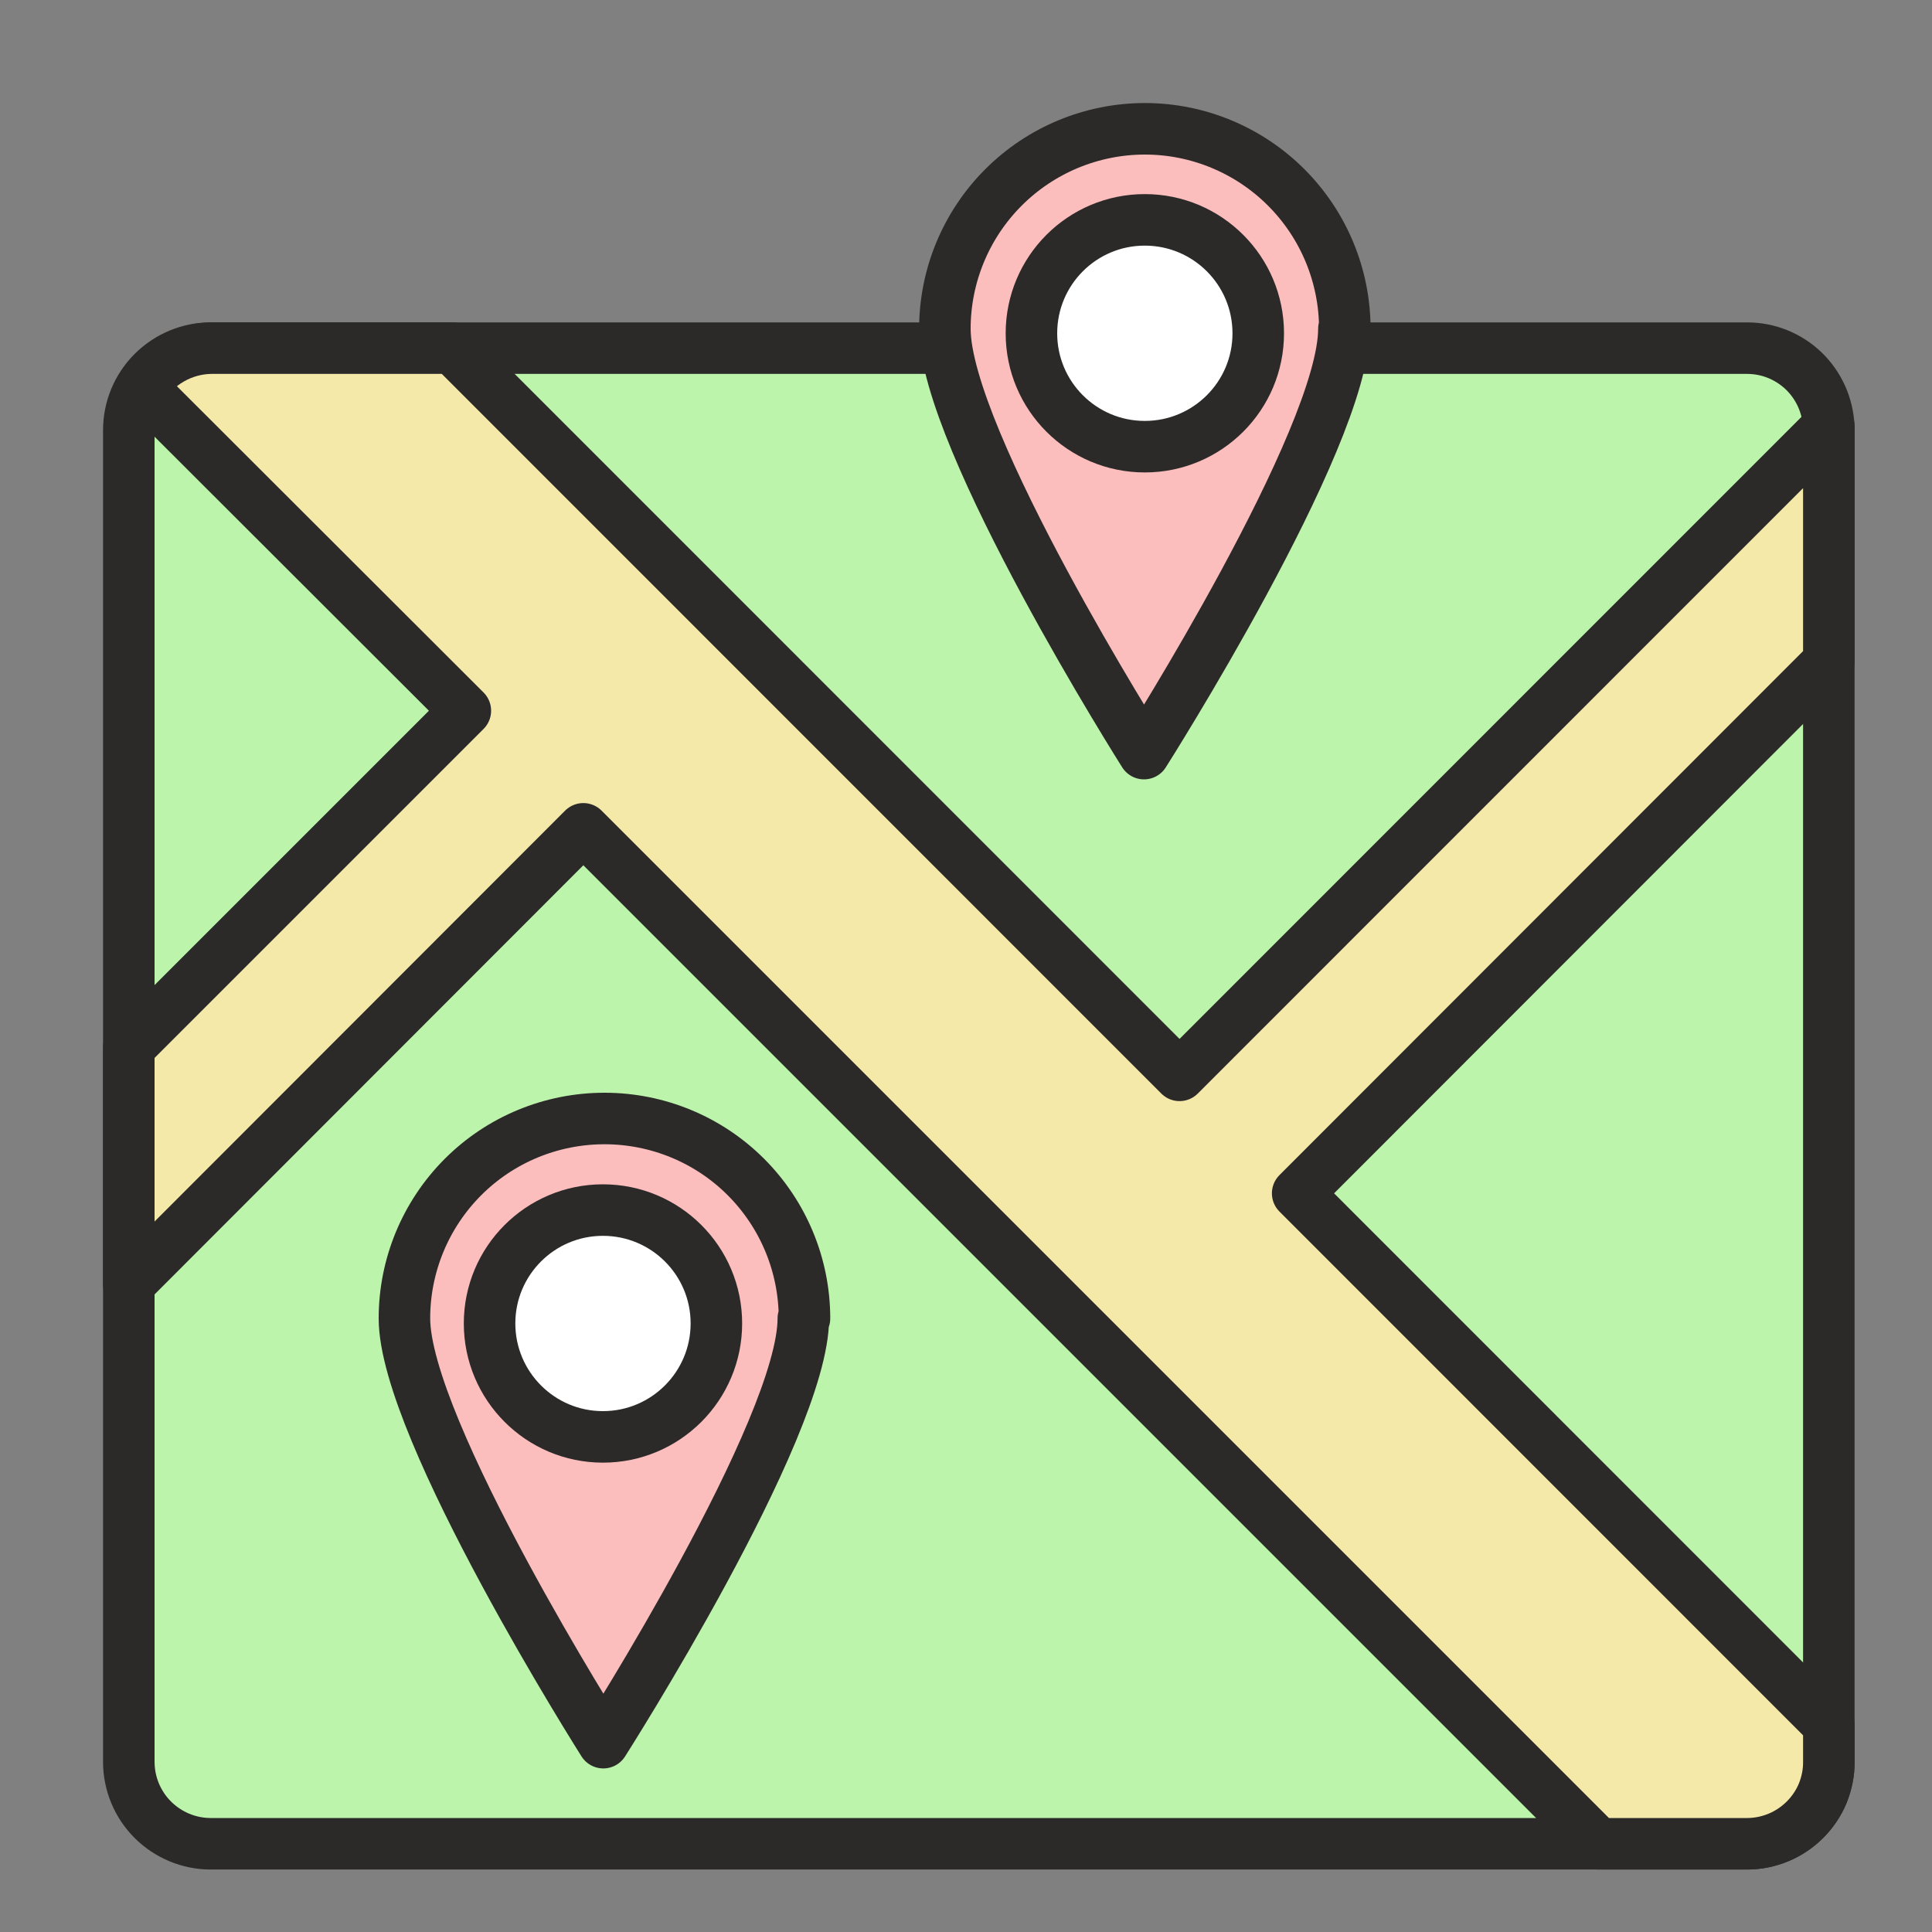 <svg width="15" height="15" viewBox="0 0 15 15" fill="none" xmlns="http://www.w3.org/2000/svg">
<rect x="0" y="0" width="15" height="15" fill="#808080" stroke="none"/>
<g id="&#208;&#161;&#208;&#187;&#208;&#190;&#208;&#185; 13">
<path id="Vector" d="M14.199 3.34V13.678C14.2 13.762 14.183 13.844 14.152 13.922C14.12 13.999 14.073 14.069 14.014 14.128C13.955 14.187 13.885 14.234 13.808 14.266C13.731 14.298 13.648 14.315 13.565 14.315H1.636C1.468 14.315 1.306 14.248 1.186 14.128C1.067 14.009 1 13.847 1 13.678V3.34C1 3.171 1.067 3.009 1.186 2.89C1.306 2.77 1.468 2.703 1.636 2.703H13.565C13.728 2.703 13.884 2.766 14.002 2.878C14.12 2.991 14.19 3.145 14.198 3.307C14.199 3.318 14.2 3.329 14.199 3.34Z" fill="#BCF4AB" stroke="#2B2A29" stroke-width="0.4" stroke-linecap="round" stroke-linejoin="round"/>
<path id="Vector_2" d="M10.434 2.553C10.434 3.409 8.882 5.851 8.882 5.851C8.882 5.851 7.336 3.409 7.336 2.553C7.336 2.141 7.5 1.746 7.791 1.455C8.082 1.164 8.477 1 8.889 1C9.3 1 9.695 1.164 9.986 1.455C10.277 1.746 10.441 2.141 10.441 2.553H10.434Z" fill="#FCBDBD" stroke="#2B2A29" stroke-width="0.4" stroke-linecap="round" stroke-linejoin="round"/>
<path id="Vector_3" d="M8.888 3.468C9.375 3.468 9.769 3.074 9.769 2.588C9.769 2.101 9.375 1.707 8.888 1.707C8.402 1.707 8.008 2.101 8.008 2.588C8.008 3.074 8.402 3.468 8.888 3.468Z" fill="white" stroke="#2B2A29" stroke-width="0.4" stroke-linecap="round" stroke-linejoin="round"/>
<path id="Vector_4" d="M6.237 10.236C6.237 11.095 4.684 13.53 4.684 13.53C4.684 13.53 3.14 11.095 3.14 10.236C3.14 9.824 3.304 9.429 3.595 9.138C3.886 8.847 4.281 8.684 4.693 8.684C5.105 8.684 5.5 8.847 5.791 9.138C6.082 9.429 6.246 9.824 6.246 10.236H6.237Z" fill="#FCBDBD" stroke="#2B2A29" stroke-width="0.4" stroke-linecap="round" stroke-linejoin="round"/>
<path id="Vector_5" d="M4.681 11.156C5.168 11.156 5.562 10.761 5.562 10.275C5.562 9.789 5.168 9.395 4.681 9.395C4.195 9.395 3.801 9.789 3.801 10.275C3.801 10.761 4.195 11.156 4.681 11.156Z" fill="white" stroke="#2B2A29" stroke-width="0.4" stroke-linecap="round" stroke-linejoin="round"/>
<path id="Vector_6" d="M14.199 3.34C14.2 3.329 14.2 3.318 14.199 3.307L9.158 8.349L3.513 2.703H1.636C1.528 2.705 1.423 2.734 1.329 2.788C1.236 2.841 1.157 2.918 1.102 3.01L3.613 5.518L1 8.131V9.967L4.529 6.435L12.409 14.315H13.565C13.648 14.315 13.731 14.298 13.808 14.266C13.885 14.234 13.955 14.187 14.014 14.128C14.073 14.069 14.12 13.999 14.152 13.922C14.183 13.844 14.2 13.762 14.199 13.678V13.39L10.075 9.265L14.199 5.138V3.34Z" fill="#F5E9AA" stroke="#2B2A29" stroke-width="0.4" stroke-linecap="round" stroke-linejoin="round"/>
</g>
</svg>
